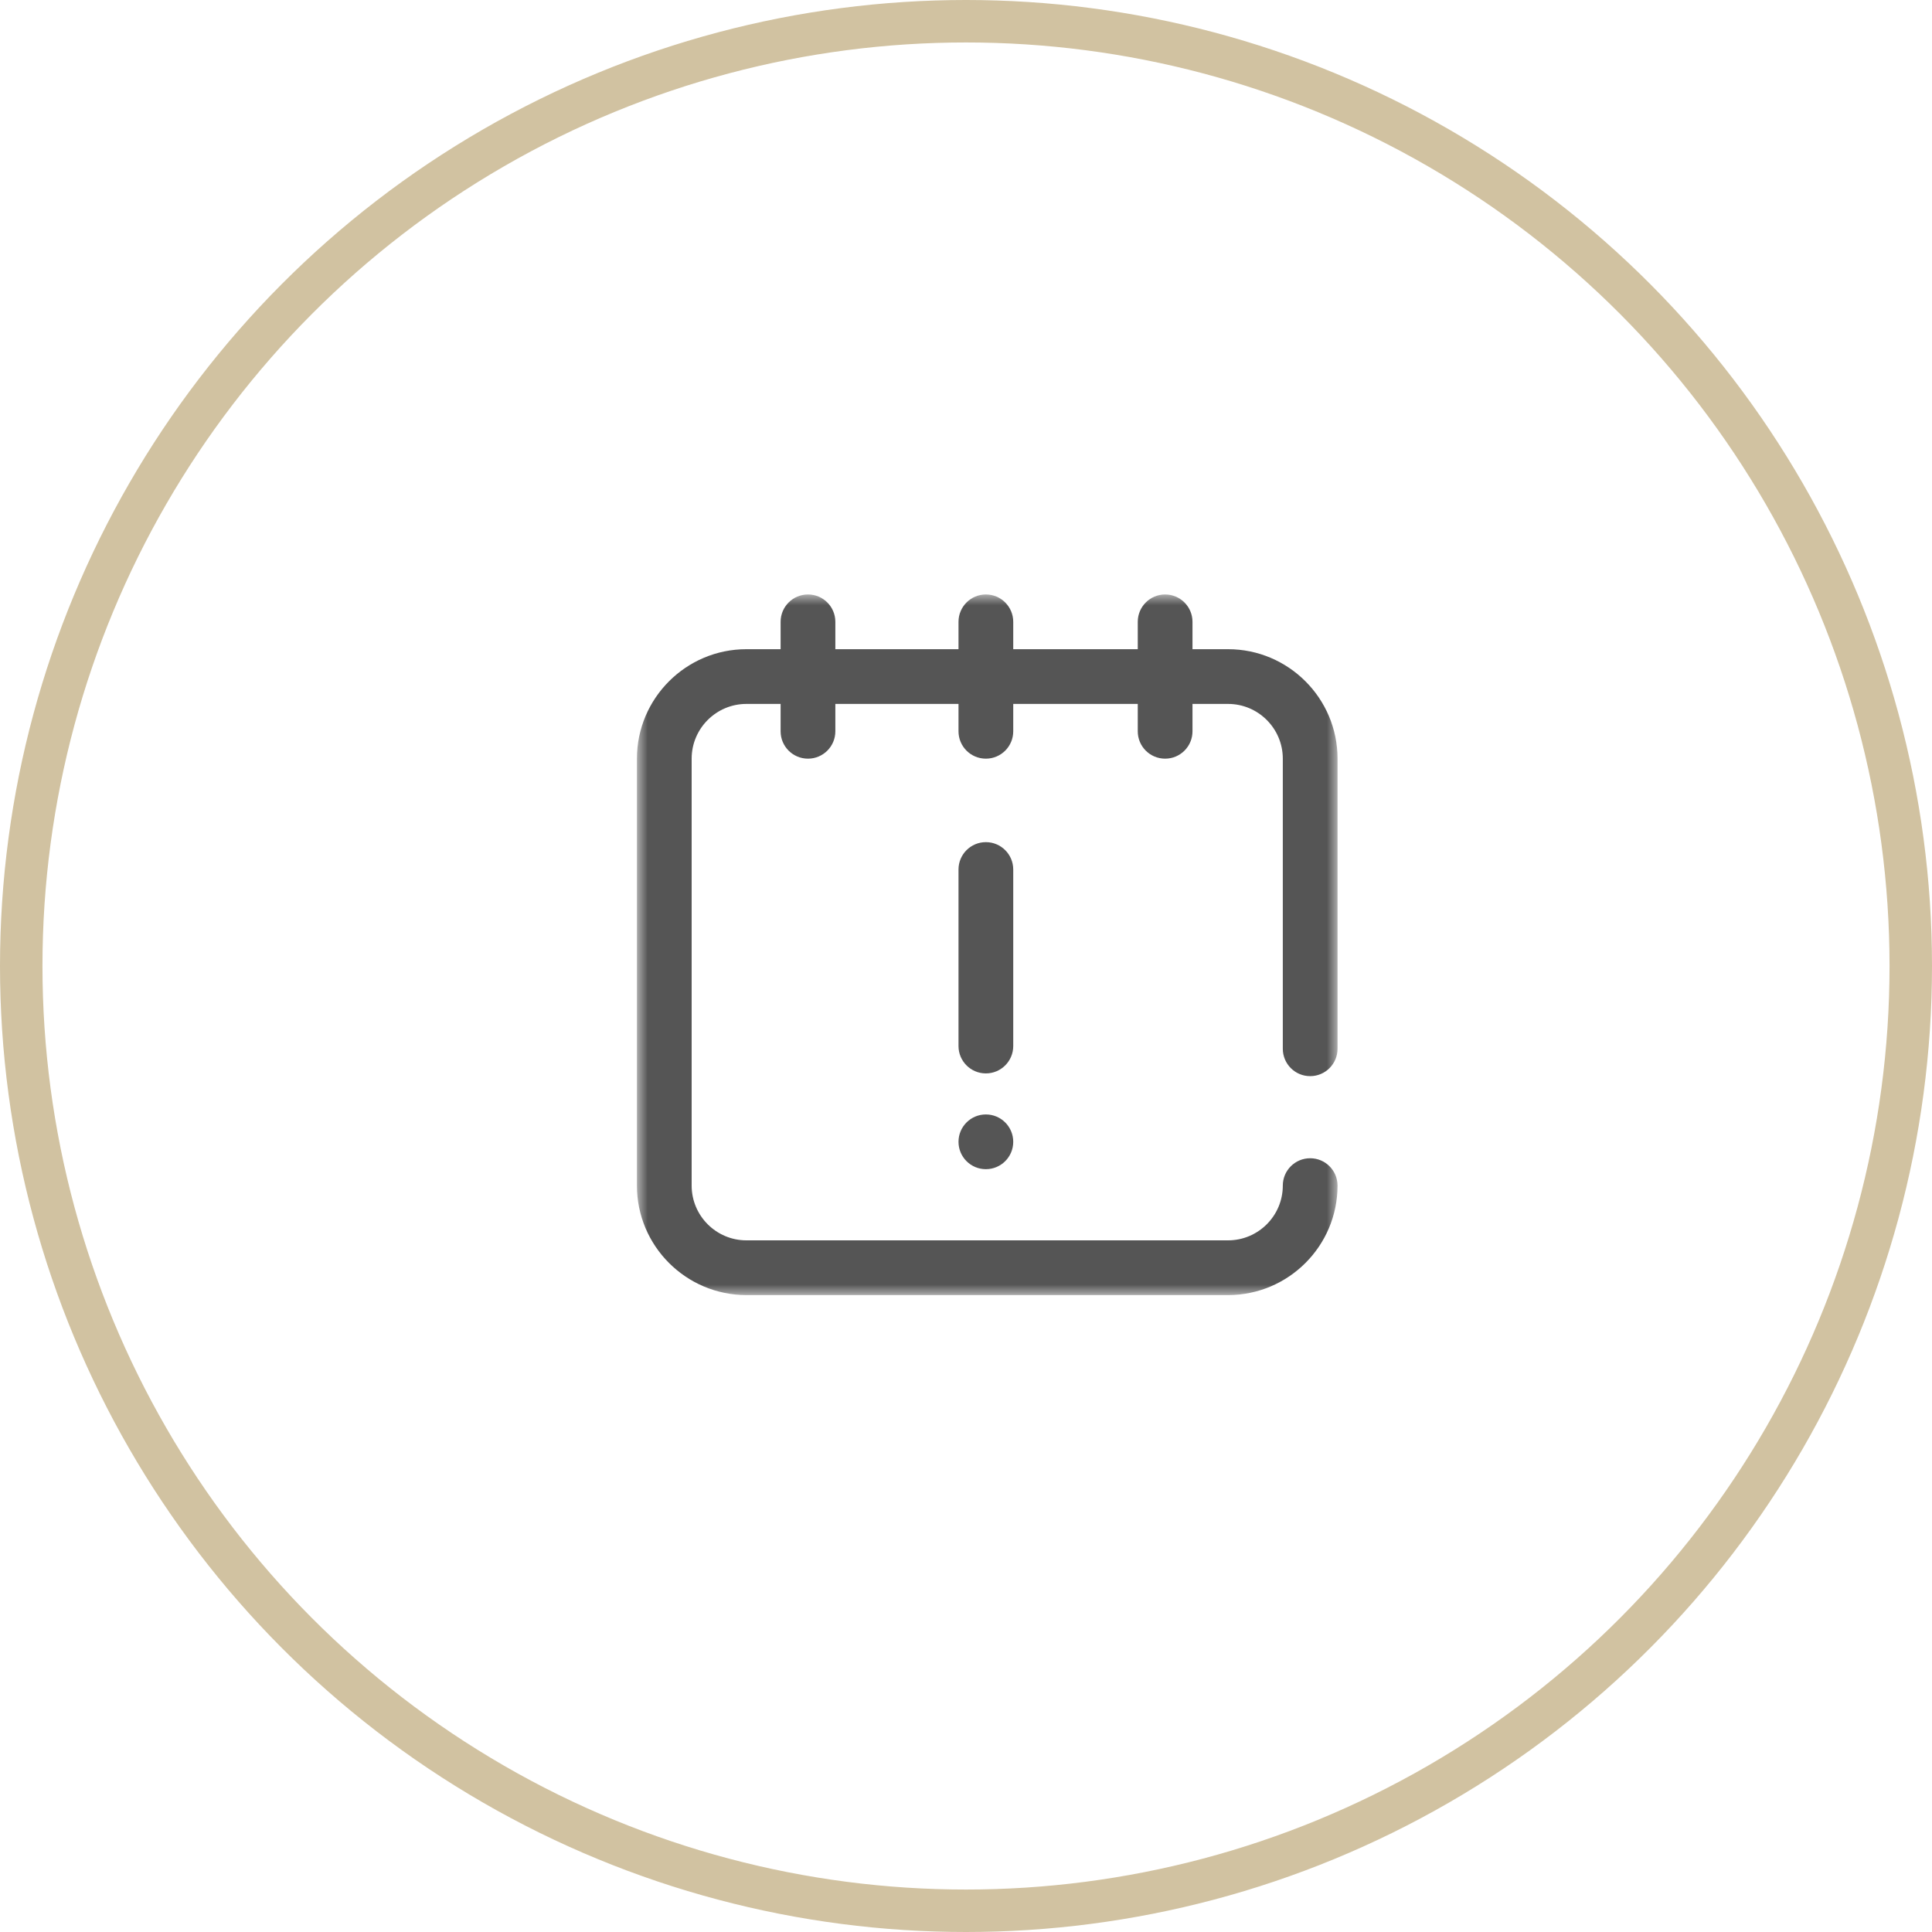 <?xml version="1.0" encoding="UTF-8"?>
<svg width="91px" height="91px" viewBox="0 0 91 91" version="1.1" xmlns="http://www.w3.org/2000/svg" xmlns:xlink="http://www.w3.org/1999/xlink">
    <!-- Generator: Sketch 51.3 (57544) - http://www.bohemiancoding.com/sketch -->
    <title>Group 6</title>
    <desc>Created with Sketch.</desc>
    <defs>
        <polygon id="path-1" points="0 0 33 0 33 33 0 33"></polygon>
    </defs>
    <g id="Welcome" stroke="none" stroke-width="1" fill="none" fill-rule="evenodd">
        <g id="Stocktaking" transform="translate(-100, -2212)">
            <g id="Group-6" transform="translate(101, 2213)">
                <circle id="Oval-Copy-3" stroke="#D1C2A1" stroke-width="2" cx="44.5" cy="44.5" r="44.5"></circle>
                <g id="Group-3" transform="translate(29, 27)">
                    <mask id="mask-2" fill="white">
                        <use xlink:href="#path-1"></use>
                    </mask>
                    <g id="Clip-2"></g>
                    <path d="M16.436,24.492 C15.724,24.492 15.147,25.069 15.147,25.781 C15.147,26.494 15.724,27.07 16.436,27.07 C17.148,27.07 17.725,26.494 17.725,25.781 C17.725,25.069 17.148,24.492 16.436,24.492 Z M17.725,12.955 C17.725,12.243 17.148,11.666 16.436,11.666 C15.724,11.666 15.147,12.243 15.147,12.955 L15.147,21.27 C15.147,21.982 15.724,22.559 16.436,22.559 C17.148,22.559 17.725,21.982 17.725,21.27 L17.725,12.955 Z M30.422,21.398 L30.422,7.734 C30.422,6.313 29.266,5.156 27.844,5.156 L26.168,5.156 L26.168,6.445 C26.168,7.158 25.591,7.734 24.879,7.734 C24.167,7.734 23.59,7.158 23.59,6.445 L23.59,5.156 L17.725,5.156 L17.725,6.445 C17.725,7.158 17.148,7.734 16.436,7.734 C15.724,7.734 15.147,7.158 15.147,6.445 L15.147,5.156 L9.346,5.156 L9.346,6.445 C9.346,7.158 8.769,7.734 8.057,7.734 C7.345,7.734 6.768,7.158 6.768,6.445 L6.768,5.156 L5.156,5.156 C3.735,5.156 2.578,6.313 2.578,7.734 L2.578,27.844 C2.578,29.265 3.735,30.422 5.156,30.422 L27.844,30.422 C29.266,30.422 30.422,29.265 30.422,27.844 C30.422,27.131 30.999,26.555 31.711,26.555 C32.423,26.555 33,27.131 33,27.844 C33,30.687 30.687,33 27.844,33 L5.156,33 C2.313,33 0,30.687 0,27.844 L0,7.734 C0,4.891 2.313,2.578 5.156,2.578 L6.768,2.578 L6.768,1.289 C6.768,0.577 7.345,0 8.057,0 C8.769,0 9.346,0.577 9.346,1.289 L9.346,2.578 L15.147,2.578 L15.147,1.289 C15.147,0.577 15.724,0 16.436,0 C17.148,0 17.725,0.577 17.725,1.289 L17.725,2.578 L23.59,2.578 L23.59,1.289 C23.59,0.577 24.167,0 24.879,0 C25.591,0 26.168,0.577 26.168,1.289 L26.168,2.578 L27.844,2.578 C30.687,2.578 33,4.891 33,7.734 L33,21.398 C33,22.111 32.423,22.688 31.711,22.688 C30.999,22.688 30.422,22.111 30.422,21.398 Z" id="Fill-1" fill="#555555" mask="url(#mask-2)"></path>
                </g>
            </g>
        </g>
    </g>
</svg>